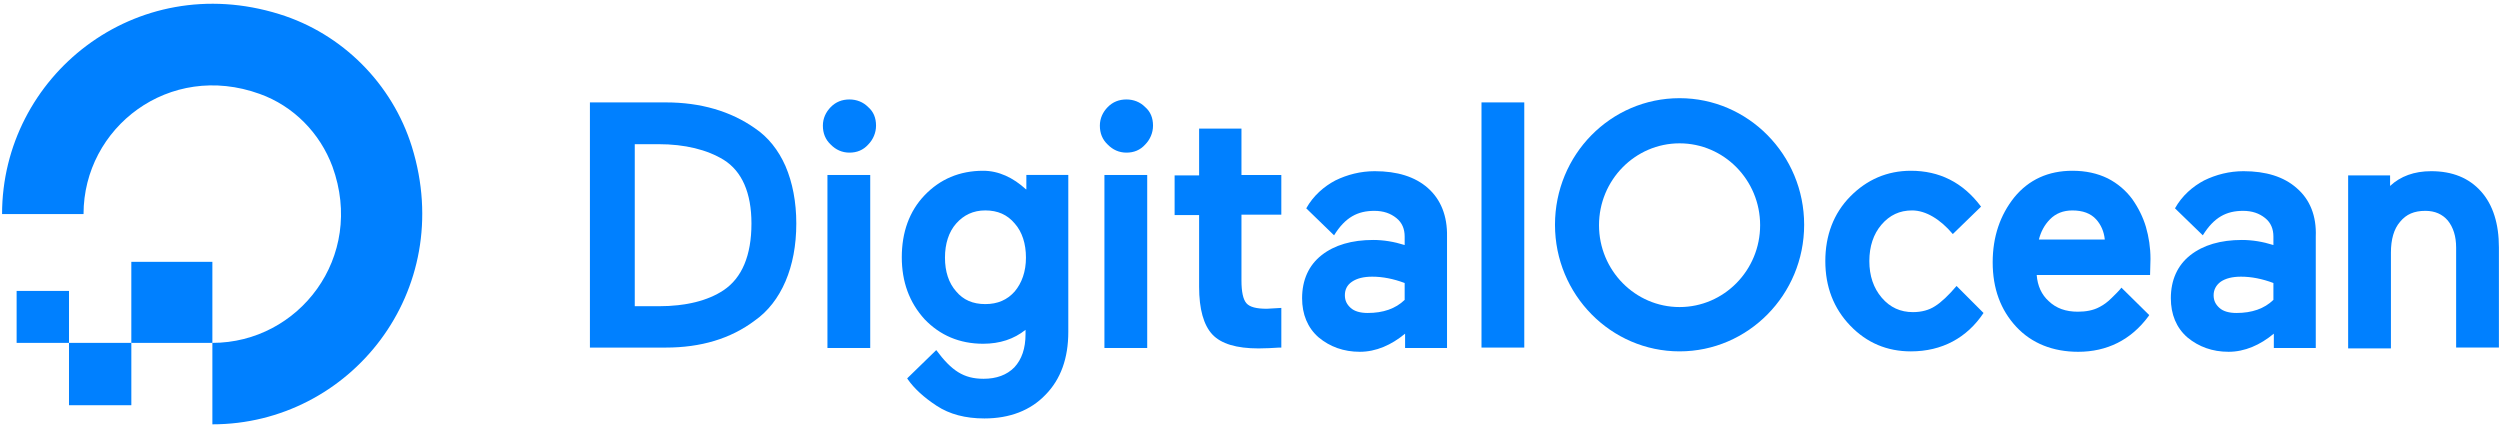 <?xml version="1.0" encoding="UTF-8"?> <svg xmlns="http://www.w3.org/2000/svg" height="31" viewBox="0 0 179 31" width="179"><g fill="#0080ff" fill-rule="evenodd"><path d="m15.206 30.383v-5.833c6.19 0 10.951-6.13 8.6-12.617-.893-2.41-2.797-4.345-5.208-5.208-6.487-2.351-12.617 2.41-12.617 8.6h-5.833c0-9.85 9.523-17.528 19.849-14.314 4.523 1.399 8.094 4.999 9.493 9.493 3.214 10.356-4.434 19.878-14.284 19.878z" fill-rule="nonzero"></path><path d="m15.206 24.55h-5.803v-5.803h5.803z"></path><path d="m9.404 29.014h-4.464v-4.464h4.464z"></path><path d="m4.94 24.55h-3.75v-3.72h3.75z"></path><g fill-rule="nonzero" transform="translate(42 7)"><path d="m12.042 2.175c-1.725-1.209-3.865-1.843-6.363-1.843h-5.441v17.554h5.441c2.498 0 4.638-.634 6.363-1.934.951-.665 1.695-1.631 2.2-2.81s.773-2.568.773-4.139c0-1.541-.268-2.931-.773-4.109-.505-1.148-1.249-2.085-2.2-2.719zm-8.623 1.148h1.725c1.903 0 3.479.393 4.668 1.118 1.308.816 1.992 2.357 1.992 4.562 0 2.296-.684 3.897-1.992 4.774-1.13.755-2.706 1.148-4.638 1.148h-1.725v-11.602z"></path><path d="m18.821.121c-.535 0-.981.181-1.338.544-.357.363-.565.816-.565 1.329 0 .544.178.997.565 1.36.357.363.803.574 1.338.574.535 0 .981-.181 1.338-.574.357-.363.565-.846.565-1.36 0-.544-.178-.997-.565-1.329-.357-.363-.833-.544-1.338-.544z"></path><path d="m17.245 5.529h3.063v12.387h-3.063z"></path><path d="m31.458 6.556c-.922-.846-1.962-1.329-3.063-1.329-1.695 0-3.092.604-4.192 1.752-1.1 1.148-1.635 2.659-1.635 4.441 0 1.752.535 3.233 1.635 4.441 1.1 1.148 2.498 1.752 4.192 1.752 1.189 0 2.2-.332 3.033-.997v.302c0 1.027-.268 1.813-.803 2.387-.535.544-1.279.816-2.2.816-1.427 0-2.289-.574-3.39-2.054l-2.081 2.024.059.091c.446.634 1.13 1.269 2.052 1.873.922.604 2.052.906 3.419.906 1.814 0 3.3-.574 4.371-1.692 1.1-1.118 1.635-2.629 1.635-4.502v-11.239h-3.003v1.027zm-.803 7.311c-.535.604-1.219.906-2.111.906s-1.576-.302-2.081-.906c-.535-.604-.803-1.42-.803-2.417s.268-1.843.803-2.447 1.219-.937 2.081-.937c.892 0 1.576.302 2.111.937.535.604.803 1.45.803 2.447s-.297 1.813-.803 2.417z"></path><path d="m37.077 5.529h3.063v12.387h-3.063z"></path><path d="m38.653.121c-.535 0-.981.181-1.338.544-.357.363-.565.816-.565 1.329 0 .544.178.997.565 1.36.357.363.803.574 1.338.574s.981-.181 1.338-.574c.357-.363.565-.846.565-1.36 0-.544-.178-.997-.565-1.329-.357-.363-.833-.544-1.338-.544z"></path><path d="m46.859 2.206h-3.003v3.354h-1.754v2.84h1.754v5.136c0 1.601.327 2.749.951 3.414s1.725.997 3.3.997c.505 0 1.011-.03 1.487-.06h.149v-2.84l-1.041.06c-.743 0-1.219-.121-1.457-.393-.238-.272-.357-.816-.357-1.631v-4.713h2.854v-2.84h-2.854v-3.323z"></path><path d="m64.075.332h3.063v17.554h-3.063z"></path><path d="m98.089 13.475c-.535.634-1.1 1.178-1.546 1.45-.416.272-.951.423-1.576.423-.892 0-1.635-.332-2.23-1.027-.595-.695-.892-1.571-.892-2.629 0-1.057.297-1.934.862-2.598.595-.695 1.308-1.027 2.2-1.027.981 0 2.022.634 2.914 1.692l2.022-1.964c-1.308-1.752-3.003-2.568-5.025-2.568-1.695 0-3.152.634-4.341 1.843-1.189 1.209-1.784 2.78-1.784 4.623 0 1.843.595 3.384 1.784 4.623 1.189 1.239 2.646 1.843 4.341 1.843 2.23 0 4.014-.967 5.203-2.749z"></path><path d="m110.666 7.251c-.446-.604-1.041-1.118-1.754-1.48-.743-.363-1.576-.544-2.527-.544-1.725 0-3.122.634-4.163 1.903-1.011 1.269-1.546 2.81-1.546 4.653 0 1.873.565 3.414 1.695 4.623 1.1 1.178 2.617 1.783 4.43 1.783 2.052 0 3.776-.846 5.025-2.538l.059-.091-1.992-1.964c-.178.242-.446.483-.684.725-.297.302-.595.514-.892.665-.446.242-.981.332-1.546.332-.862 0-1.546-.242-2.081-.755-.505-.453-.803-1.088-.862-1.873h8.117l.03-1.148c0-.816-.119-1.571-.327-2.296-.208-.695-.535-1.36-.981-1.994zm-6.69 2.931c.149-.604.416-1.088.803-1.48.416-.423.951-.634 1.606-.634.743 0 1.308.211 1.695.634.357.393.565.876.624 1.45h-4.728z"></path><path d="m122.441 6.466c-.922-.816-2.2-1.209-3.806-1.209-1.011 0-1.962.242-2.825.665-.803.423-1.576 1.088-2.081 1.994l.03.03 1.962 1.903c.803-1.299 1.695-1.752 2.884-1.752.654 0 1.16.181 1.576.514.416.332.595.786.595 1.329v.604c-.773-.242-1.516-.363-2.26-.363-1.516 0-2.765.363-3.687 1.088s-1.397 1.783-1.397 3.082c0 1.148.387 2.115 1.189 2.81.803.665 1.784 1.027 2.944 1.027s2.26-.483 3.241-1.299v1.027h3.003v-7.976c.059-1.48-.416-2.659-1.368-3.474zm-5.441 6.707c.357-.242.833-.363 1.457-.363.743 0 1.516.151 2.319.453v1.209c-.654.634-1.546.937-2.646.937-.535 0-.951-.121-1.219-.363-.268-.242-.416-.514-.416-.906 0-.393.178-.725.505-.967z"></path><path d="m135.642 6.707c-.862-.967-2.052-1.45-3.568-1.45-1.219 0-2.2.363-2.944 1.057v-.755h-3.003v12.387h3.063v-6.858c0-.937.208-1.692.654-2.206.446-.544 1.011-.786 1.814-.786.684 0 1.219.242 1.606.695.387.483.595 1.118.595 1.934v7.16h3.063v-7.16c0-1.692-.416-3.051-1.279-4.018z"></path><path d="m60.239 6.466c-.922-.816-2.2-1.209-3.806-1.209-1.011 0-1.962.242-2.825.665-.803.423-1.576 1.088-2.081 1.994l.03.03 1.962 1.903c.803-1.299 1.695-1.752 2.884-1.752.654 0 1.16.181 1.576.514.416.332.595.786.595 1.329v.604c-.773-.242-1.516-.363-2.26-.363-1.516 0-2.765.363-3.687 1.088-.922.725-1.397 1.783-1.397 3.082 0 1.148.387 2.115 1.189 2.81.803.665 1.784 1.027 2.944 1.027s2.26-.483 3.241-1.299v1.027h3.003v-7.976c.03-1.48-.446-2.659-1.368-3.474zm-5.441 6.707c.357-.242.833-.363 1.457-.363.743 0 1.516.151 2.319.453v1.209c-.654.634-1.546.937-2.646.937-.535 0-.951-.121-1.219-.363-.268-.242-.416-.514-.416-.906 0-.393.149-.725.505-.967z"></path><path d="m78.257 18.158c-4.906 0-8.92-4.049-8.92-9.064s3.984-9.064 8.92-9.064c4.906 0 8.92 4.049 8.92 9.064s-4.014 9.064-8.92 9.064zm0-14.895c-3.181 0-5.768 2.629-5.768 5.861 0 3.233 2.587 5.861 5.768 5.861s5.768-2.629 5.768-5.861c0-3.233-2.587-5.861-5.768-5.861z"></path></g></g></svg> 